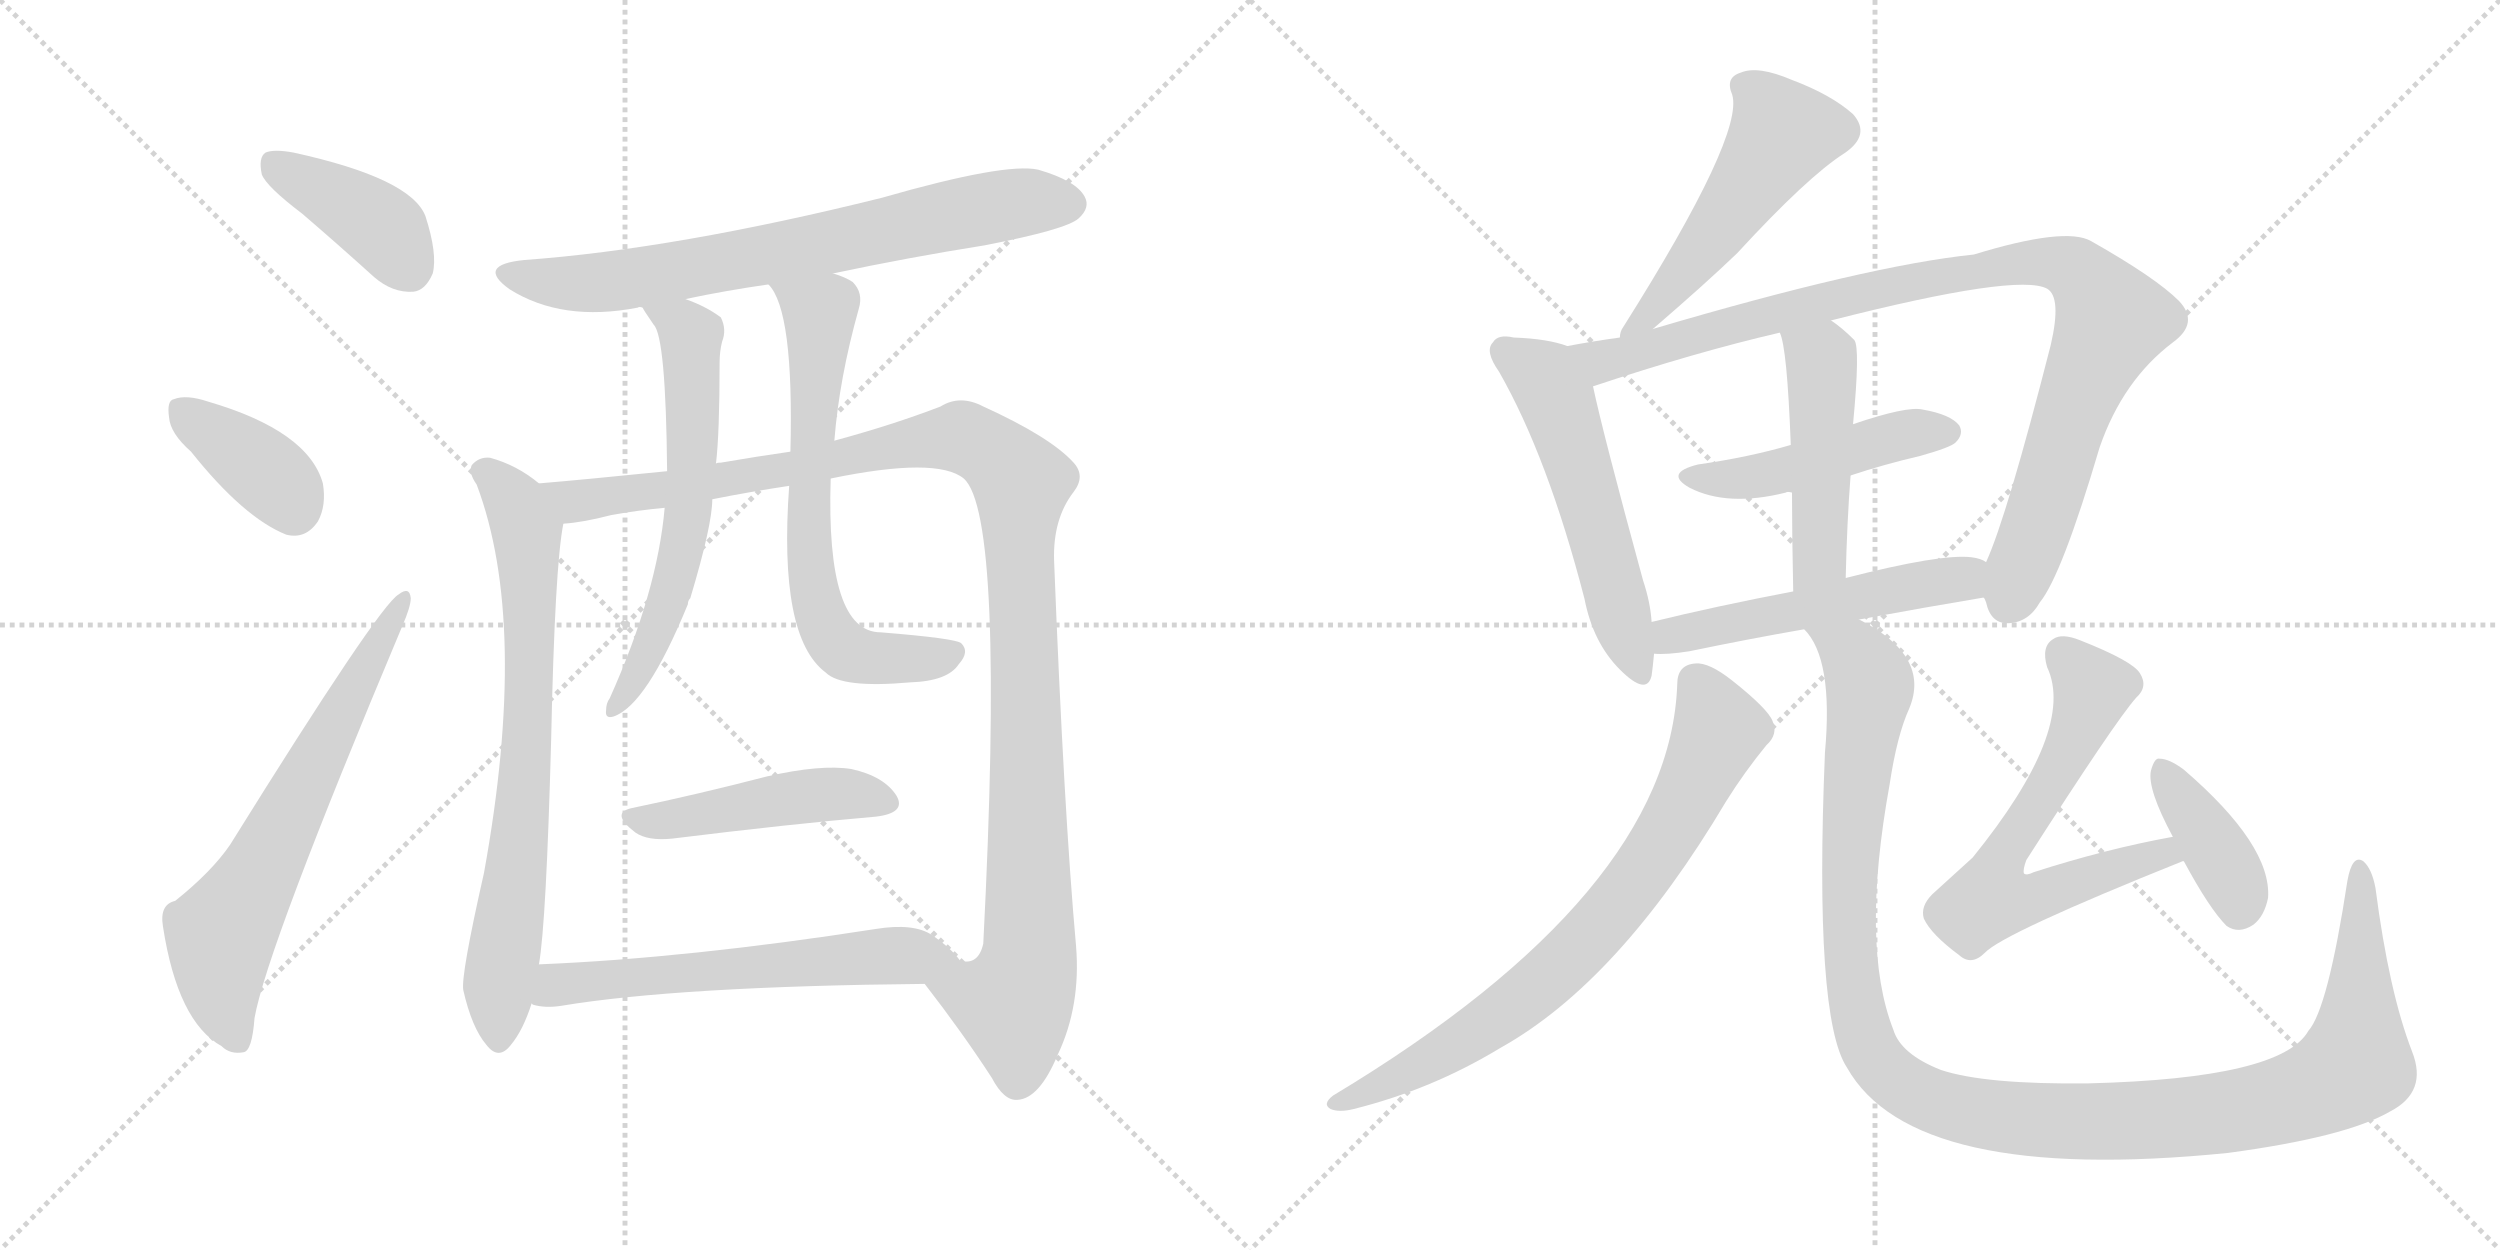 <svg version="1.1" viewBox="0 0 2048 1024" xmlns="http://www.w3.org/2000/svg">
  <g stroke="lightgray" stroke-dasharray="1,1" stroke-width="1" transform="scale(4, 4)">
    <line x1="0" y1="0" x2="256" y2="256"></line>
    <line x1="256" y1="0" x2="0" y2="256"></line>
    <line x1="128" y1="0" x2="128" y2="256"></line>
    <line x1="0" y1="128" x2="256" y2="128"></line>
    <line x1="256" y1="0" x2="512" y2="256"></line>
    <line x1="512" y1="0" x2="256" y2="256"></line>
    <line x1="384" y1="0" x2="384" y2="256"></line>
    <line x1="256" y1="128" x2="512" y2="128"></line>
  </g>
<g transform="scale(1, -1) translate(0, -850)">
   <style type="text/css">
    @keyframes keyframes0 {
      from {
       stroke: black;
       stroke-dashoffset: 399;
       stroke-width: 128;
       }
       56% {
       animation-timing-function: step-end;
       stroke: black;
       stroke-dashoffset: 0;
       stroke-width: 128;
       }
       to {
       stroke: black;
       stroke-width: 1024;
       }
       }
       #make-me-a-hanzi-animation-0 {
         animation: keyframes0 0.575s both;
         animation-delay: 0s;
         animation-timing-function: linear;
       }
    @keyframes keyframes1 {
      from {
       stroke: black;
       stroke-dashoffset: 378;
       stroke-width: 128;
       }
       55% {
       animation-timing-function: step-end;
       stroke: black;
       stroke-dashoffset: 0;
       stroke-width: 128;
       }
       to {
       stroke: black;
       stroke-width: 1024;
       }
       }
       #make-me-a-hanzi-animation-1 {
         animation: keyframes1 0.558s both;
         animation-delay: 0.575s;
         animation-timing-function: linear;
       }
    @keyframes keyframes2 {
      from {
       stroke: black;
       stroke-dashoffset: 654;
       stroke-width: 128;
       }
       68% {
       animation-timing-function: step-end;
       stroke: black;
       stroke-dashoffset: 0;
       stroke-width: 128;
       }
       to {
       stroke: black;
       stroke-width: 1024;
       }
       }
       #make-me-a-hanzi-animation-2 {
         animation: keyframes2 0.782s both;
         animation-delay: 1.132s;
         animation-timing-function: linear;
       }
    @keyframes keyframes3 {
      from {
       stroke: black;
       stroke-dashoffset: 719;
       stroke-width: 128;
       }
       70% {
       animation-timing-function: step-end;
       stroke: black;
       stroke-dashoffset: 0;
       stroke-width: 128;
       }
       to {
       stroke: black;
       stroke-width: 1024;
       }
       }
       #make-me-a-hanzi-animation-3 {
         animation: keyframes3 0.835s both;
         animation-delay: 1.915s;
         animation-timing-function: linear;
       }
    @keyframes keyframes4 {
      from {
       stroke: black;
       stroke-dashoffset: 737;
       stroke-width: 128;
       }
       71% {
       animation-timing-function: step-end;
       stroke: black;
       stroke-dashoffset: 0;
       stroke-width: 128;
       }
       to {
       stroke: black;
       stroke-width: 1024;
       }
       }
       #make-me-a-hanzi-animation-4 {
         animation: keyframes4 0.85s both;
         animation-delay: 2.75s;
         animation-timing-function: linear;
       }
    @keyframes keyframes5 {
      from {
       stroke: black;
       stroke-dashoffset: 1160;
       stroke-width: 128;
       }
       79% {
       animation-timing-function: step-end;
       stroke: black;
       stroke-dashoffset: 0;
       stroke-width: 128;
       }
       to {
       stroke: black;
       stroke-width: 1024;
       }
       }
       #make-me-a-hanzi-animation-5 {
         animation: keyframes5 1.194s both;
         animation-delay: 3.599s;
         animation-timing-function: linear;
       }
    @keyframes keyframes6 {
      from {
       stroke: black;
       stroke-dashoffset: 615;
       stroke-width: 128;
       }
       67% {
       animation-timing-function: step-end;
       stroke: black;
       stroke-dashoffset: 0;
       stroke-width: 128;
       }
       to {
       stroke: black;
       stroke-width: 1024;
       }
       }
       #make-me-a-hanzi-animation-6 {
         animation: keyframes6 0.75s both;
         animation-delay: 4.793s;
         animation-timing-function: linear;
       }
    @keyframes keyframes7 {
      from {
       stroke: black;
       stroke-dashoffset: 674;
       stroke-width: 128;
       }
       69% {
       animation-timing-function: step-end;
       stroke: black;
       stroke-dashoffset: 0;
       stroke-width: 128;
       }
       to {
       stroke: black;
       stroke-width: 1024;
       }
       }
       #make-me-a-hanzi-animation-7 {
         animation: keyframes7 0.799s both;
         animation-delay: 5.544s;
         animation-timing-function: linear;
       }
    @keyframes keyframes8 {
      from {
       stroke: black;
       stroke-dashoffset: 462;
       stroke-width: 128;
       }
       60% {
       animation-timing-function: step-end;
       stroke: black;
       stroke-dashoffset: 0;
       stroke-width: 128;
       }
       to {
       stroke: black;
       stroke-width: 1024;
       }
       }
       #make-me-a-hanzi-animation-8 {
         animation: keyframes8 0.626s both;
         animation-delay: 6.342s;
         animation-timing-function: linear;
       }
    @keyframes keyframes9 {
      from {
       stroke: black;
       stroke-dashoffset: 599;
       stroke-width: 128;
       }
       66% {
       animation-timing-function: step-end;
       stroke: black;
       stroke-dashoffset: 0;
       stroke-width: 128;
       }
       to {
       stroke: black;
       stroke-width: 1024;
       }
       }
       #make-me-a-hanzi-animation-9 {
         animation: keyframes9 0.737s both;
         animation-delay: 6.968s;
         animation-timing-function: linear;
       }
    @keyframes keyframes10 {
      from {
       stroke: black;
       stroke-dashoffset: 517;
       stroke-width: 128;
       }
       63% {
       animation-timing-function: step-end;
       stroke: black;
       stroke-dashoffset: 0;
       stroke-width: 128;
       }
       to {
       stroke: black;
       stroke-width: 1024;
       }
       }
       #make-me-a-hanzi-animation-10 {
         animation: keyframes10 0.671s both;
         animation-delay: 7.706s;
         animation-timing-function: linear;
       }
    @keyframes keyframes11 {
      from {
       stroke: black;
       stroke-dashoffset: 545;
       stroke-width: 128;
       }
       64% {
       animation-timing-function: step-end;
       stroke: black;
       stroke-dashoffset: 0;
       stroke-width: 128;
       }
       to {
       stroke: black;
       stroke-width: 1024;
       }
       }
       #make-me-a-hanzi-animation-11 {
         animation: keyframes11 0.694s both;
         animation-delay: 8.377s;
         animation-timing-function: linear;
       }
    @keyframes keyframes12 {
      from {
       stroke: black;
       stroke-dashoffset: 973;
       stroke-width: 128;
       }
       76% {
       animation-timing-function: step-end;
       stroke: black;
       stroke-dashoffset: 0;
       stroke-width: 128;
       }
       to {
       stroke: black;
       stroke-width: 1024;
       }
       }
       #make-me-a-hanzi-animation-12 {
         animation: keyframes12 1.042s both;
         animation-delay: 9.07s;
         animation-timing-function: linear;
       }
    @keyframes keyframes13 {
      from {
       stroke: black;
       stroke-dashoffset: 470;
       stroke-width: 128;
       }
       60% {
       animation-timing-function: step-end;
       stroke: black;
       stroke-dashoffset: 0;
       stroke-width: 128;
       }
       to {
       stroke: black;
       stroke-width: 1024;
       }
       }
       #make-me-a-hanzi-animation-13 {
         animation: keyframes13 0.632s both;
         animation-delay: 10.112s;
         animation-timing-function: linear;
       }
    @keyframes keyframes14 {
      from {
       stroke: black;
       stroke-dashoffset: 475;
       stroke-width: 128;
       }
       61% {
       animation-timing-function: step-end;
       stroke: black;
       stroke-dashoffset: 0;
       stroke-width: 128;
       }
       to {
       stroke: black;
       stroke-width: 1024;
       }
       }
       #make-me-a-hanzi-animation-14 {
         animation: keyframes14 0.637s both;
         animation-delay: 10.744s;
         animation-timing-function: linear;
       }
    @keyframes keyframes15 {
      from {
       stroke: black;
       stroke-dashoffset: 523;
       stroke-width: 128;
       }
       63% {
       animation-timing-function: step-end;
       stroke: black;
       stroke-dashoffset: 0;
       stroke-width: 128;
       }
       to {
       stroke: black;
       stroke-width: 1024;
       }
       }
       #make-me-a-hanzi-animation-15 {
         animation: keyframes15 0.676s both;
         animation-delay: 11.381s;
         animation-timing-function: linear;
       }
    @keyframes keyframes16 {
      from {
       stroke: black;
       stroke-dashoffset: 751;
       stroke-width: 128;
       }
       71% {
       animation-timing-function: step-end;
       stroke: black;
       stroke-dashoffset: 0;
       stroke-width: 128;
       }
       to {
       stroke: black;
       stroke-width: 1024;
       }
       }
       #make-me-a-hanzi-animation-16 {
         animation: keyframes16 0.861s both;
         animation-delay: 12.057s;
         animation-timing-function: linear;
       }
    @keyframes keyframes17 {
      from {
       stroke: black;
       stroke-dashoffset: 1207;
       stroke-width: 128;
       }
       80% {
       animation-timing-function: step-end;
       stroke: black;
       stroke-dashoffset: 0;
       stroke-width: 128;
       }
       to {
       stroke: black;
       stroke-width: 1024;
       }
       }
       #make-me-a-hanzi-animation-17 {
         animation: keyframes17 1.232s both;
         animation-delay: 12.918s;
         animation-timing-function: linear;
       }
    @keyframes keyframes18 {
      from {
       stroke: black;
       stroke-dashoffset: 640;
       stroke-width: 128;
       }
       68% {
       animation-timing-function: step-end;
       stroke: black;
       stroke-dashoffset: 0;
       stroke-width: 128;
       }
       to {
       stroke: black;
       stroke-width: 1024;
       }
       }
       #make-me-a-hanzi-animation-18 {
         animation: keyframes18 0.771s both;
         animation-delay: 14.15s;
         animation-timing-function: linear;
       }
    @keyframes keyframes19 {
      from {
       stroke: black;
       stroke-dashoffset: 386;
       stroke-width: 128;
       }
       56% {
       animation-timing-function: step-end;
       stroke: black;
       stroke-dashoffset: 0;
       stroke-width: 128;
       }
       to {
       stroke: black;
       stroke-width: 1024;
       }
       }
       #make-me-a-hanzi-animation-19 {
         animation: keyframes19 0.564s both;
         animation-delay: 14.921s;
         animation-timing-function: linear;
       }
</style>
<path d="M 247.5 675.0 Q 275.5 651.0 306.5 623.0 Q 321.5 610.0 338.5 611.0 Q 348.5 612.0 354.5 626.0 Q 358.5 642.0 348.5 673.0 Q 336.5 704.0 240.5 725.0 Q 224.5 728.0 217.5 725.0 Q 211.5 721.0 214.5 707.0 Q 218.5 697.0 247.5 675.0 Z" fill="lightgray"></path> 
<path d="M 156.5 480.0 Q 199.5 426.0 234.5 412.0 Q 250.5 408.0 260.5 423.0 Q 267.5 436.0 264.5 454.0 Q 252.5 497.0 170.5 521.0 Q 152.5 527.0 142.5 523.0 Q 136.5 522.0 138.5 508.0 Q 139.5 495.0 156.5 480.0 Z" fill="lightgray"></path> 
<path d="M 143.5 112.0 Q 130.5 109.0 133.5 91.0 Q 145.5 13.0 181.5 -7.0 Q 188.5 -14.0 199.5 -12.0 Q 206.5 -11.0 208.5 16.0 Q 218.5 73.0 329.5 337.0 Q 336.5 353.0 336.5 360.0 Q 335.5 370.0 326.5 363.0 Q 310.5 354.0 188.5 158.0 Q 173.5 136.0 143.5 112.0 Z" fill="lightgray"></path> 
<path d="M 682.5 626.0 Q 743.5 639.0 806.5 649.0 Q 873.5 662.0 883.5 671.0 Q 893.5 680.0 888.5 689.0 Q 881.5 702.0 850.5 711.0 Q 823.5 717.0 722.5 688.0 Q 553.5 646.0 429.5 637.0 Q 389.5 633.0 417.5 613.0 Q 460.5 586.0 522.5 598.0 Q 523.5 599.0 526.5 598.0 L 561.5 605.0 Q 594.5 612.0 629.5 617.0 L 682.5 626.0 Z" fill="lightgray"></path> 
<path d="M 441.5 454.0 Q 423.5 469.0 401.5 475.0 Q 392.5 476.0 386.5 469.0 Q 383.5 463.0 390.5 453.0 Q 433.5 339.0 396.5 135.0 Q 377.5 51.0 379.5 39.0 Q 386.5 8.0 398.5 -6.0 Q 408.5 -19.0 418.5 -6.0 Q 428.5 6.0 435.5 28.0 L 441.5 60.0 Q 447.5 94.0 451.5 244.0 Q 454.5 386.0 461.5 421.0 C 464.5 438.0 464.5 438.0 441.5 454.0 Z" fill="lightgray"></path> 
<path d="M 757.5 44.0 Q 788.5 4.0 812.5 -33.0 Q 822.5 -52.0 833.5 -51.0 Q 851.5 -50.0 866.5 -14.0 Q 885.5 26.0 881.5 75.0 Q 871.5 186.0 863.5 391.0 Q 862.5 425.0 879.5 447.0 Q 889.5 460.0 879.5 471.0 Q 860.5 492.0 805.5 517.0 Q 786.5 527.0 770.5 517.0 Q 731.5 502.0 683.5 489.0 L 647.5 480.0 Q 619.5 476.0 590.5 471.0 Q 586.5 471.0 586.5 470.0 L 546.5 464.0 Q 477.5 457.0 441.5 454.0 C 411.5 451.0 431.5 416.0 461.5 421.0 Q 477.5 422.0 500.5 428.0 Q 522.5 432.0 544.5 434.0 L 583.5 441.0 Q 613.5 447.0 646.5 452.0 L 680.5 458.0 Q 767.5 476.0 789.5 458.0 Q 823.5 428.0 805.5 77.0 Q 801.5 59.0 786.5 63.0 C 763.5 43.0 754.5 48.0 757.5 44.0 Z" fill="lightgray"></path> 
<path d="M 526.5 598.0 Q 526.5 597.0 535.5 584.0 Q 545.5 574.0 546.5 464.0 L 544.5 434.0 Q 538.5 365.0 499.5 278.0 Q 496.5 274.0 496.5 268.0 Q 495.5 261.0 502.5 263.0 Q 529.5 272.0 563.5 355.0 Q 563.5 358.0 565.5 360.0 Q 583.5 420.0 583.5 441.0 L 586.5 470.0 Q 589.5 495.0 589.5 553.0 Q 589.5 562.0 591.5 570.0 Q 595.5 580.0 590.5 590.0 Q 578.5 599.0 561.5 605.0 C 533.5 616.0 510.5 623.0 526.5 598.0 Z" fill="lightgray"></path> 
<path d="M 683.5 489.0 Q 687.5 540.0 703.5 597.0 Q 707.5 610.0 698.5 619.0 Q 692.5 623.0 682.5 626.0 C 654.5 637.0 613.5 642.0 629.5 617.0 Q 650.5 596.0 647.5 480.0 L 646.5 452.0 Q 637.5 328.0 676.5 299.0 Q 689.5 286.0 745.5 291.0 Q 776.5 292.0 785.5 306.0 Q 794.5 316.0 787.5 323.0 Q 783.5 327.0 721.5 332.0 Q 676.5 332.0 680.5 458.0 L 683.5 489.0 Z" fill="lightgray"></path> 
<path d="M 517.5 188.0 Q 499.5 184.0 520.5 168.0 Q 530.5 161.0 550.5 163.0 Q 647.5 175.0 717.5 181.0 Q 742.5 184.0 734.5 198.0 Q 724.5 214.0 697.5 220.0 Q 672.5 224.0 628.5 214.0 Q 570.5 199.0 517.5 188.0 Z" fill="lightgray"></path> 
<path d="M 435.5 28.0 L 436.5 27.0 Q 446.5 24.0 459.5 26.0 Q 555.5 42.0 757.5 44.0 C 787.5 44.0 802.5 44.0 786.5 63.0 Q 779.5 73.0 763.5 84.0 Q 748.5 94.0 717.5 89.0 Q 563.5 65.0 441.5 60.0 C 411.5 59.0 406.5 35.0 435.5 28.0 Z" fill="lightgray"></path> 
<path d="M 1354.0 580.5 Q 1397.0 617.5 1423.0 642.5 Q 1481.0 705.5 1511.0 724.5 Q 1533.0 739.5 1518.0 756.5 Q 1500.0 772.5 1468.0 784.5 Q 1440.0 796.5 1426.0 790.5 Q 1413.0 786.5 1419.0 772.5 Q 1429.0 739.5 1330.0 582.5 Q 1327.0 578.5 1327.0 573.5 C 1319.0 550.5 1331.0 560.5 1354.0 580.5 Z" fill="lightgray"></path> 
<path d="M 1284.0 566.5 Q 1268.0 572.5 1240.0 573.5 Q 1227.0 576.5 1223.0 569.5 Q 1216.0 562.5 1228.0 545.5 Q 1268.0 475.5 1298.0 359.5 Q 1305.0 323.5 1327.0 301.5 Q 1349.0 279.5 1353.0 296.5 Q 1354.0 303.5 1355.0 314.5 L 1353.0 340.5 Q 1352.0 356.5 1346.0 374.5 Q 1313.0 495.5 1305.0 533.5 C 1299.0 562.5 1299.0 562.5 1284.0 566.5 Z" fill="lightgray"></path> 
<path d="M 1625.0 360.5 Q 1626.0 359.5 1627.0 356.5 Q 1631.0 338.5 1646.0 339.5 Q 1662.0 340.5 1671.0 356.5 Q 1689.0 378.5 1720.0 483.5 Q 1739.0 538.5 1780.0 569.5 Q 1802.0 585.5 1785.0 603.5 Q 1766.0 622.5 1713.0 652.5 Q 1692.0 664.5 1617.0 641.5 Q 1530.0 632.5 1354.0 580.5 L 1327.0 573.5 Q 1305.0 570.5 1284.0 566.5 C 1254.0 561.5 1276.0 524.5 1305.0 533.5 Q 1389.0 561.5 1458.0 577.5 L 1500.0 587.5 Q 1653.0 626.5 1677.0 613.5 Q 1689.0 606.5 1680.0 567.5 Q 1644.0 426.5 1627.0 389.5 C 1619.0 369.5 1619.0 369.5 1625.0 360.5 Z" fill="lightgray"></path> 
<path d="M 1516.0 460.5 Q 1543.0 469.5 1573.0 476.5 Q 1598.0 483.5 1602.0 487.5 Q 1609.0 494.5 1605.0 501.5 Q 1598.0 510.5 1575.0 514.5 Q 1562.0 517.5 1518.0 502.5 L 1467.0 485.5 Q 1433.0 475.5 1391.0 469.5 Q 1363.0 462.5 1384.0 450.5 Q 1415.0 434.5 1463.0 446.5 Q 1464.0 447.5 1468.0 446.5 L 1516.0 460.5 Z" fill="lightgray"></path> 
<path d="M 1512.0 376.5 Q 1513.0 421.5 1516.0 460.5 L 1518.0 502.5 Q 1524.0 565.5 1519.0 571.5 Q 1509.0 581.5 1500.0 587.5 C 1476.0 605.5 1449.0 606.5 1458.0 577.5 Q 1464.0 565.5 1467.0 485.5 L 1468.0 446.5 Q 1468.0 412.5 1469.0 365.5 C 1470.0 335.5 1511.0 346.5 1512.0 376.5 Z" fill="lightgray"></path> 
<path d="M 1523.0 342.5 Q 1577.0 352.5 1625.0 360.5 C 1655.0 365.5 1655.0 378.5 1627.0 389.5 Q 1623.0 392.5 1615.0 393.5 Q 1590.0 396.5 1512.0 376.5 L 1469.0 365.5 Q 1406.0 353.5 1353.0 340.5 C 1324.0 333.5 1325.0 315.5 1355.0 314.5 Q 1365.0 313.5 1384.0 316.5 Q 1432.0 326.5 1478.0 334.5 L 1523.0 342.5 Z" fill="lightgray"></path> 
<path d="M 1374.0 289.5 Q 1368.0 118.5 1092.0 -47.5 Q 1083.0 -54.5 1090.0 -58.5 Q 1097.0 -61.5 1109.0 -58.5 Q 1173.0 -42.5 1229.0 -8.5 Q 1326.0 45.5 1414.0 193.5 Q 1429.0 217.5 1447.0 239.5 Q 1457.0 248.5 1452.0 259.5 Q 1448.0 269.5 1419.0 292.5 Q 1400.0 307.5 1389.0 306.5 Q 1374.0 305.5 1374.0 289.5 Z" fill="lightgray"></path> 
<path d="M 1478.0 334.5 Q 1502.0 310.5 1495.0 233.5 Q 1486.0 16.5 1513.0 -24.5 Q 1567.0 -120.5 1825.0 -94.5 Q 1922.0 -81.5 1958.0 -60.5 Q 1989.0 -44.5 1976.0 -11.5 Q 1957.0 37.5 1946.0 122.5 Q 1943.0 138.5 1936.0 144.5 Q 1927.0 150.5 1923.0 128.5 Q 1907.0 23.5 1891.0 5.5 Q 1869.0 -33.5 1711.0 -37.5 Q 1626.0 -38.5 1590.0 -26.5 Q 1557.0 -13.5 1551.0 6.5 Q 1524.0 75.5 1548.0 207.5 Q 1554.0 247.5 1564.0 269.5 Q 1582.0 312.5 1523.0 342.5 C 1498.0 358.5 1464.0 361.5 1478.0 334.5 Z" fill="lightgray"></path> 
<path d="M 1780.0 164.5 Q 1725.0 154.5 1666.0 135.5 Q 1660.0 132.5 1658.0 134.5 Q 1657.0 137.5 1660.0 145.5 Q 1733.0 259.5 1750.0 278.5 Q 1760.0 287.5 1753.0 298.5 Q 1747.0 308.5 1704.0 325.5 Q 1689.0 331.5 1682.0 326.5 Q 1672.0 320.5 1677.0 303.5 Q 1701.0 252.5 1616.0 147.5 L 1583.0 117.5 Q 1573.0 107.5 1576.0 97.5 Q 1582.0 84.5 1605.0 67.5 Q 1615.0 58.5 1626.0 69.5 Q 1641.0 85.5 1788.0 144.5 L 1789.0 144.5 C 1817.0 154.5 1809.0 170.5 1780.0 164.5 Z" fill="lightgray"></path> 
<path d="M 1789.0 144.5 Q 1810.0 105.5 1824.0 91.5 Q 1834.0 84.5 1846.0 92.5 Q 1855.0 99.5 1858.0 114.5 Q 1861.0 157.5 1789.0 219.5 Q 1777.0 228.5 1769.0 228.5 Q 1765.0 229.5 1762.0 218.5 Q 1759.0 203.5 1780.0 164.5 L 1789.0 144.5 Z" fill="lightgray"></path> 
      <clipPath id="make-me-a-hanzi-clip-0">
      <path d="M 247.5 675.0 Q 275.5 651.0 306.5 623.0 Q 321.5 610.0 338.5 611.0 Q 348.5 612.0 354.5 626.0 Q 358.5 642.0 348.5 673.0 Q 336.5 704.0 240.5 725.0 Q 224.5 728.0 217.5 725.0 Q 211.5 721.0 214.5 707.0 Q 218.5 697.0 247.5 675.0 Z" fill="lightgray"></path>
      </clipPath>
      <path clip-path="url(#make-me-a-hanzi-clip-0)" d="M 223.5 717.0 L 312.5 664.0 L 334.5 631.0 " fill="none" id="make-me-a-hanzi-animation-0" stroke-dasharray="271 542" stroke-linecap="round"></path>

      <clipPath id="make-me-a-hanzi-clip-1">
      <path d="M 156.5 480.0 Q 199.5 426.0 234.5 412.0 Q 250.5 408.0 260.5 423.0 Q 267.5 436.0 264.5 454.0 Q 252.5 497.0 170.5 521.0 Q 152.5 527.0 142.5 523.0 Q 136.5 522.0 138.5 508.0 Q 139.5 495.0 156.5 480.0 Z" fill="lightgray"></path>
      </clipPath>
      <path clip-path="url(#make-me-a-hanzi-clip-1)" d="M 149.5 513.0 L 225.5 457.0 L 240.5 434.0 " fill="none" id="make-me-a-hanzi-animation-1" stroke-dasharray="250 500" stroke-linecap="round"></path>

      <clipPath id="make-me-a-hanzi-clip-2">
      <path d="M 143.5 112.0 Q 130.5 109.0 133.5 91.0 Q 145.5 13.0 181.5 -7.0 Q 188.5 -14.0 199.5 -12.0 Q 206.5 -11.0 208.5 16.0 Q 218.5 73.0 329.5 337.0 Q 336.5 353.0 336.5 360.0 Q 335.5 370.0 326.5 363.0 Q 310.5 354.0 188.5 158.0 Q 173.5 136.0 143.5 112.0 Z" fill="lightgray"></path>
      </clipPath>
      <path clip-path="url(#make-me-a-hanzi-clip-2)" d="M 194.5 -2.0 L 182.5 31.0 L 180.5 82.0 L 329.5 356.0 " fill="none" id="make-me-a-hanzi-animation-2" stroke-dasharray="526 1052" stroke-linecap="round"></path>

      <clipPath id="make-me-a-hanzi-clip-3">
      <path d="M 682.5 626.0 Q 743.5 639.0 806.5 649.0 Q 873.5 662.0 883.5 671.0 Q 893.5 680.0 888.5 689.0 Q 881.5 702.0 850.5 711.0 Q 823.5 717.0 722.5 688.0 Q 553.5 646.0 429.5 637.0 Q 389.5 633.0 417.5 613.0 Q 460.5 586.0 522.5 598.0 Q 523.5 599.0 526.5 598.0 L 561.5 605.0 Q 594.5 612.0 629.5 617.0 L 682.5 626.0 Z" fill="lightgray"></path>
      </clipPath>
      <path clip-path="url(#make-me-a-hanzi-clip-3)" d="M 420.5 627.0 L 443.5 619.0 L 493.5 619.0 L 645.5 644.0 L 821.5 682.0 L 876.5 683.0 " fill="none" id="make-me-a-hanzi-animation-3" stroke-dasharray="591 1182" stroke-linecap="round"></path>

      <clipPath id="make-me-a-hanzi-clip-4">
      <path d="M 441.5 454.0 Q 423.5 469.0 401.5 475.0 Q 392.5 476.0 386.5 469.0 Q 383.5 463.0 390.5 453.0 Q 433.5 339.0 396.5 135.0 Q 377.5 51.0 379.5 39.0 Q 386.5 8.0 398.5 -6.0 Q 408.5 -19.0 418.5 -6.0 Q 428.5 6.0 435.5 28.0 L 441.5 60.0 Q 447.5 94.0 451.5 244.0 Q 454.5 386.0 461.5 421.0 C 464.5 438.0 464.5 438.0 441.5 454.0 Z" fill="lightgray"></path>
      </clipPath>
      <path clip-path="url(#make-me-a-hanzi-clip-4)" d="M 394.5 465.0 L 423.5 436.0 L 433.5 381.0 L 432.5 232.0 L 408.5 45.0 L 408.5 -2.0 " fill="none" id="make-me-a-hanzi-animation-4" stroke-dasharray="609 1218" stroke-linecap="round"></path>

      <clipPath id="make-me-a-hanzi-clip-5">
      <path d="M 757.5 44.0 Q 788.5 4.0 812.5 -33.0 Q 822.5 -52.0 833.5 -51.0 Q 851.5 -50.0 866.5 -14.0 Q 885.5 26.0 881.5 75.0 Q 871.5 186.0 863.5 391.0 Q 862.5 425.0 879.5 447.0 Q 889.5 460.0 879.5 471.0 Q 860.5 492.0 805.5 517.0 Q 786.5 527.0 770.5 517.0 Q 731.5 502.0 683.5 489.0 L 647.5 480.0 Q 619.5 476.0 590.5 471.0 Q 586.5 471.0 586.5 470.0 L 546.5 464.0 Q 477.5 457.0 441.5 454.0 C 411.5 451.0 431.5 416.0 461.5 421.0 Q 477.5 422.0 500.5 428.0 Q 522.5 432.0 544.5 434.0 L 583.5 441.0 Q 613.5 447.0 646.5 452.0 L 680.5 458.0 Q 767.5 476.0 789.5 458.0 Q 823.5 428.0 805.5 77.0 Q 801.5 59.0 786.5 63.0 C 763.5 43.0 754.5 48.0 757.5 44.0 Z" fill="lightgray"></path>
      </clipPath>
      <path clip-path="url(#make-me-a-hanzi-clip-5)" d="M 447.5 450.0 L 476.5 440.0 L 789.5 492.0 L 827.5 467.0 L 836.5 455.0 L 843.5 65.0 L 829.5 27.0 L 766.5 41.0 " fill="none" id="make-me-a-hanzi-animation-5" stroke-dasharray="1032 2064" stroke-linecap="round"></path>

      <clipPath id="make-me-a-hanzi-clip-6">
      <path d="M 526.5 598.0 Q 526.5 597.0 535.5 584.0 Q 545.5 574.0 546.5 464.0 L 544.5 434.0 Q 538.5 365.0 499.5 278.0 Q 496.5 274.0 496.5 268.0 Q 495.5 261.0 502.5 263.0 Q 529.5 272.0 563.5 355.0 Q 563.5 358.0 565.5 360.0 Q 583.5 420.0 583.5 441.0 L 586.5 470.0 Q 589.5 495.0 589.5 553.0 Q 589.5 562.0 591.5 570.0 Q 595.5 580.0 590.5 590.0 Q 578.5 599.0 561.5 605.0 C 533.5 616.0 510.5 623.0 526.5 598.0 Z" fill="lightgray"></path>
      </clipPath>
      <path clip-path="url(#make-me-a-hanzi-clip-6)" d="M 532.5 599.0 L 565.5 575.0 L 565.5 450.0 L 546.5 349.0 L 503.5 270.0 " fill="none" id="make-me-a-hanzi-animation-6" stroke-dasharray="487 974" stroke-linecap="round"></path>

      <clipPath id="make-me-a-hanzi-clip-7">
      <path d="M 683.5 489.0 Q 687.5 540.0 703.5 597.0 Q 707.5 610.0 698.5 619.0 Q 692.5 623.0 682.5 626.0 C 654.5 637.0 613.5 642.0 629.5 617.0 Q 650.5 596.0 647.5 480.0 L 646.5 452.0 Q 637.5 328.0 676.5 299.0 Q 689.5 286.0 745.5 291.0 Q 776.5 292.0 785.5 306.0 Q 794.5 316.0 787.5 323.0 Q 783.5 327.0 721.5 332.0 Q 676.5 332.0 680.5 458.0 L 683.5 489.0 Z" fill="lightgray"></path>
      </clipPath>
      <path clip-path="url(#make-me-a-hanzi-clip-7)" d="M 636.5 617.0 L 671.5 592.0 L 661.5 439.0 L 667.5 363.0 L 675.5 338.0 L 688.5 320.0 L 703.5 312.0 L 752.5 310.0 L 782.5 317.0 " fill="none" id="make-me-a-hanzi-animation-7" stroke-dasharray="546 1092" stroke-linecap="round"></path>

      <clipPath id="make-me-a-hanzi-clip-8">
      <path d="M 517.5 188.0 Q 499.5 184.0 520.5 168.0 Q 530.5 161.0 550.5 163.0 Q 647.5 175.0 717.5 181.0 Q 742.5 184.0 734.5 198.0 Q 724.5 214.0 697.5 220.0 Q 672.5 224.0 628.5 214.0 Q 570.5 199.0 517.5 188.0 Z" fill="lightgray"></path>
      </clipPath>
      <path clip-path="url(#make-me-a-hanzi-clip-8)" d="M 518.5 178.0 L 690.5 200.0 L 722.5 193.0 " fill="none" id="make-me-a-hanzi-animation-8" stroke-dasharray="334 668" stroke-linecap="round"></path>

      <clipPath id="make-me-a-hanzi-clip-9">
      <path d="M 435.5 28.0 L 436.5 27.0 Q 446.5 24.0 459.5 26.0 Q 555.5 42.0 757.5 44.0 C 787.5 44.0 802.5 44.0 786.5 63.0 Q 779.5 73.0 763.5 84.0 Q 748.5 94.0 717.5 89.0 Q 563.5 65.0 441.5 60.0 C 411.5 59.0 406.5 35.0 435.5 28.0 Z" fill="lightgray"></path>
      </clipPath>
      <path clip-path="url(#make-me-a-hanzi-clip-9)" d="M 440.5 32.0 L 455.5 43.0 L 505.5 49.0 L 712.5 66.0 L 778.5 65.0 " fill="none" id="make-me-a-hanzi-animation-9" stroke-dasharray="471 942" stroke-linecap="round"></path>

      <clipPath id="make-me-a-hanzi-clip-10">
      <path d="M 1354.0 580.5 Q 1397.0 617.5 1423.0 642.5 Q 1481.0 705.5 1511.0 724.5 Q 1533.0 739.5 1518.0 756.5 Q 1500.0 772.5 1468.0 784.5 Q 1440.0 796.5 1426.0 790.5 Q 1413.0 786.5 1419.0 772.5 Q 1429.0 739.5 1330.0 582.5 Q 1327.0 578.5 1327.0 573.5 C 1319.0 550.5 1331.0 560.5 1354.0 580.5 Z" fill="lightgray"></path>
      </clipPath>
      <path clip-path="url(#make-me-a-hanzi-clip-10)" d="M 1428.0 779.5 L 1450.0 760.5 L 1458.0 737.5 L 1412.0 667.5 L 1360.0 608.5 L 1354.0 594.5 L 1341.0 590.5 L 1333.0 576.5 " fill="none" id="make-me-a-hanzi-animation-10" stroke-dasharray="389 778" stroke-linecap="round"></path>

      <clipPath id="make-me-a-hanzi-clip-11">
      <path d="M 1284.0 566.5 Q 1268.0 572.5 1240.0 573.5 Q 1227.0 576.5 1223.0 569.5 Q 1216.0 562.5 1228.0 545.5 Q 1268.0 475.5 1298.0 359.5 Q 1305.0 323.5 1327.0 301.5 Q 1349.0 279.5 1353.0 296.5 Q 1354.0 303.5 1355.0 314.5 L 1353.0 340.5 Q 1352.0 356.5 1346.0 374.5 Q 1313.0 495.5 1305.0 533.5 C 1299.0 562.5 1299.0 562.5 1284.0 566.5 Z" fill="lightgray"></path>
      </clipPath>
      <path clip-path="url(#make-me-a-hanzi-clip-11)" d="M 1233.0 562.5 L 1265.0 540.5 L 1275.0 522.5 L 1341.0 302.5 " fill="none" id="make-me-a-hanzi-animation-11" stroke-dasharray="417 834" stroke-linecap="round"></path>

      <clipPath id="make-me-a-hanzi-clip-12">
      <path d="M 1625.0 360.5 Q 1626.0 359.5 1627.0 356.5 Q 1631.0 338.5 1646.0 339.5 Q 1662.0 340.5 1671.0 356.5 Q 1689.0 378.5 1720.0 483.5 Q 1739.0 538.5 1780.0 569.5 Q 1802.0 585.5 1785.0 603.5 Q 1766.0 622.5 1713.0 652.5 Q 1692.0 664.5 1617.0 641.5 Q 1530.0 632.5 1354.0 580.5 L 1327.0 573.5 Q 1305.0 570.5 1284.0 566.5 C 1254.0 561.5 1276.0 524.5 1305.0 533.5 Q 1389.0 561.5 1458.0 577.5 L 1500.0 587.5 Q 1653.0 626.5 1677.0 613.5 Q 1689.0 606.5 1680.0 567.5 Q 1644.0 426.5 1627.0 389.5 C 1619.0 369.5 1619.0 369.5 1625.0 360.5 Z" fill="lightgray"></path>
      </clipPath>
      <path clip-path="url(#make-me-a-hanzi-clip-12)" d="M 1292.0 563.5 L 1313.0 553.5 L 1462.0 595.5 L 1631.0 631.5 L 1672.0 635.5 L 1700.0 628.5 L 1730.0 587.5 L 1702.0 526.5 L 1645.0 357.5 " fill="none" id="make-me-a-hanzi-animation-12" stroke-dasharray="845 1690" stroke-linecap="round"></path>

      <clipPath id="make-me-a-hanzi-clip-13">
      <path d="M 1516.0 460.5 Q 1543.0 469.5 1573.0 476.5 Q 1598.0 483.5 1602.0 487.5 Q 1609.0 494.5 1605.0 501.5 Q 1598.0 510.5 1575.0 514.5 Q 1562.0 517.5 1518.0 502.5 L 1467.0 485.5 Q 1433.0 475.5 1391.0 469.5 Q 1363.0 462.5 1384.0 450.5 Q 1415.0 434.5 1463.0 446.5 Q 1464.0 447.5 1468.0 446.5 L 1516.0 460.5 Z" fill="lightgray"></path>
      </clipPath>
      <path clip-path="url(#make-me-a-hanzi-clip-13)" d="M 1386.0 460.5 L 1407.0 456.5 L 1450.0 461.5 L 1551.0 492.5 L 1595.0 496.5 " fill="none" id="make-me-a-hanzi-animation-13" stroke-dasharray="342 684" stroke-linecap="round"></path>

      <clipPath id="make-me-a-hanzi-clip-14">
      <path d="M 1512.0 376.5 Q 1513.0 421.5 1516.0 460.5 L 1518.0 502.5 Q 1524.0 565.5 1519.0 571.5 Q 1509.0 581.5 1500.0 587.5 C 1476.0 605.5 1449.0 606.5 1458.0 577.5 Q 1464.0 565.5 1467.0 485.5 L 1468.0 446.5 Q 1468.0 412.5 1469.0 365.5 C 1470.0 335.5 1511.0 346.5 1512.0 376.5 Z" fill="lightgray"></path>
      </clipPath>
      <path clip-path="url(#make-me-a-hanzi-clip-14)" d="M 1466.0 576.5 L 1493.0 551.5 L 1491.0 399.5 L 1475.0 373.5 " fill="none" id="make-me-a-hanzi-animation-14" stroke-dasharray="347 694" stroke-linecap="round"></path>

      <clipPath id="make-me-a-hanzi-clip-15">
      <path d="M 1523.0 342.5 Q 1577.0 352.5 1625.0 360.5 C 1655.0 365.5 1655.0 378.5 1627.0 389.5 Q 1623.0 392.5 1615.0 393.5 Q 1590.0 396.5 1512.0 376.5 L 1469.0 365.5 Q 1406.0 353.5 1353.0 340.5 C 1324.0 333.5 1325.0 315.5 1355.0 314.5 Q 1365.0 313.5 1384.0 316.5 Q 1432.0 326.5 1478.0 334.5 L 1523.0 342.5 Z" fill="lightgray"></path>
      </clipPath>
      <path clip-path="url(#make-me-a-hanzi-clip-15)" d="M 1361.0 321.5 L 1369.0 329.5 L 1608.0 375.5 L 1618.0 382.5 " fill="none" id="make-me-a-hanzi-animation-15" stroke-dasharray="395 790" stroke-linecap="round"></path>

      <clipPath id="make-me-a-hanzi-clip-16">
      <path d="M 1374.0 289.5 Q 1368.0 118.5 1092.0 -47.5 Q 1083.0 -54.5 1090.0 -58.5 Q 1097.0 -61.5 1109.0 -58.5 Q 1173.0 -42.5 1229.0 -8.5 Q 1326.0 45.5 1414.0 193.5 Q 1429.0 217.5 1447.0 239.5 Q 1457.0 248.5 1452.0 259.5 Q 1448.0 269.5 1419.0 292.5 Q 1400.0 307.5 1389.0 306.5 Q 1374.0 305.5 1374.0 289.5 Z" fill="lightgray"></path>
      </clipPath>
      <path clip-path="url(#make-me-a-hanzi-clip-16)" d="M 1389.0 291.5 L 1408.0 251.5 L 1368.0 168.5 L 1320.0 102.5 L 1271.0 51.5 L 1212.0 6.5 L 1140.0 -35.5 L 1095.0 -53.5 " fill="none" id="make-me-a-hanzi-animation-16" stroke-dasharray="623 1246" stroke-linecap="round"></path>

      <clipPath id="make-me-a-hanzi-clip-17">
      <path d="M 1478.0 334.5 Q 1502.0 310.5 1495.0 233.5 Q 1486.0 16.5 1513.0 -24.5 Q 1567.0 -120.5 1825.0 -94.5 Q 1922.0 -81.5 1958.0 -60.5 Q 1989.0 -44.5 1976.0 -11.5 Q 1957.0 37.5 1946.0 122.5 Q 1943.0 138.5 1936.0 144.5 Q 1927.0 150.5 1923.0 128.5 Q 1907.0 23.5 1891.0 5.5 Q 1869.0 -33.5 1711.0 -37.5 Q 1626.0 -38.5 1590.0 -26.5 Q 1557.0 -13.5 1551.0 6.5 Q 1524.0 75.5 1548.0 207.5 Q 1554.0 247.5 1564.0 269.5 Q 1582.0 312.5 1523.0 342.5 C 1498.0 358.5 1464.0 361.5 1478.0 334.5 Z" fill="lightgray"></path>
      </clipPath>
      <path clip-path="url(#make-me-a-hanzi-clip-17)" d="M 1486.0 334.5 L 1519.0 314.5 L 1532.0 288.5 L 1514.0 131.5 L 1521.0 24.5 L 1536.0 -16.5 L 1562.0 -41.5 L 1581.0 -50.5 L 1647.0 -65.5 L 1740.0 -69.5 L 1809.0 -64.5 L 1897.0 -42.5 L 1930.0 -21.5 L 1933.0 136.5 " fill="none" id="make-me-a-hanzi-animation-17" stroke-dasharray="1079 2158" stroke-linecap="round"></path>

      <clipPath id="make-me-a-hanzi-clip-18">
      <path d="M 1780.0 164.5 Q 1725.0 154.5 1666.0 135.5 Q 1660.0 132.5 1658.0 134.5 Q 1657.0 137.5 1660.0 145.5 Q 1733.0 259.5 1750.0 278.5 Q 1760.0 287.5 1753.0 298.5 Q 1747.0 308.5 1704.0 325.5 Q 1689.0 331.5 1682.0 326.5 Q 1672.0 320.5 1677.0 303.5 Q 1701.0 252.5 1616.0 147.5 L 1583.0 117.5 Q 1573.0 107.5 1576.0 97.5 Q 1582.0 84.5 1605.0 67.5 Q 1615.0 58.5 1626.0 69.5 Q 1641.0 85.5 1788.0 144.5 L 1789.0 144.5 C 1817.0 154.5 1809.0 170.5 1780.0 164.5 Z" fill="lightgray"></path>
      </clipPath>
      <path clip-path="url(#make-me-a-hanzi-clip-18)" d="M 1690.0 314.5 L 1714.0 283.5 L 1711.0 272.5 L 1638.0 143.5 L 1630.0 113.5 L 1673.0 116.5 L 1771.0 148.5 L 1774.0 155.5 " fill="none" id="make-me-a-hanzi-animation-18" stroke-dasharray="512 1024" stroke-linecap="round"></path>

      <clipPath id="make-me-a-hanzi-clip-19">
      <path d="M 1789.0 144.5 Q 1810.0 105.5 1824.0 91.5 Q 1834.0 84.5 1846.0 92.5 Q 1855.0 99.5 1858.0 114.5 Q 1861.0 157.5 1789.0 219.5 Q 1777.0 228.5 1769.0 228.5 Q 1765.0 229.5 1762.0 218.5 Q 1759.0 203.5 1780.0 164.5 L 1789.0 144.5 Z" fill="lightgray"></path>
      </clipPath>
      <path clip-path="url(#make-me-a-hanzi-clip-19)" d="M 1771.0 219.5 L 1816.0 153.5 L 1834.0 106.5 " fill="none" id="make-me-a-hanzi-animation-19" stroke-dasharray="258 516" stroke-linecap="round"></path>

</g>
</svg>
